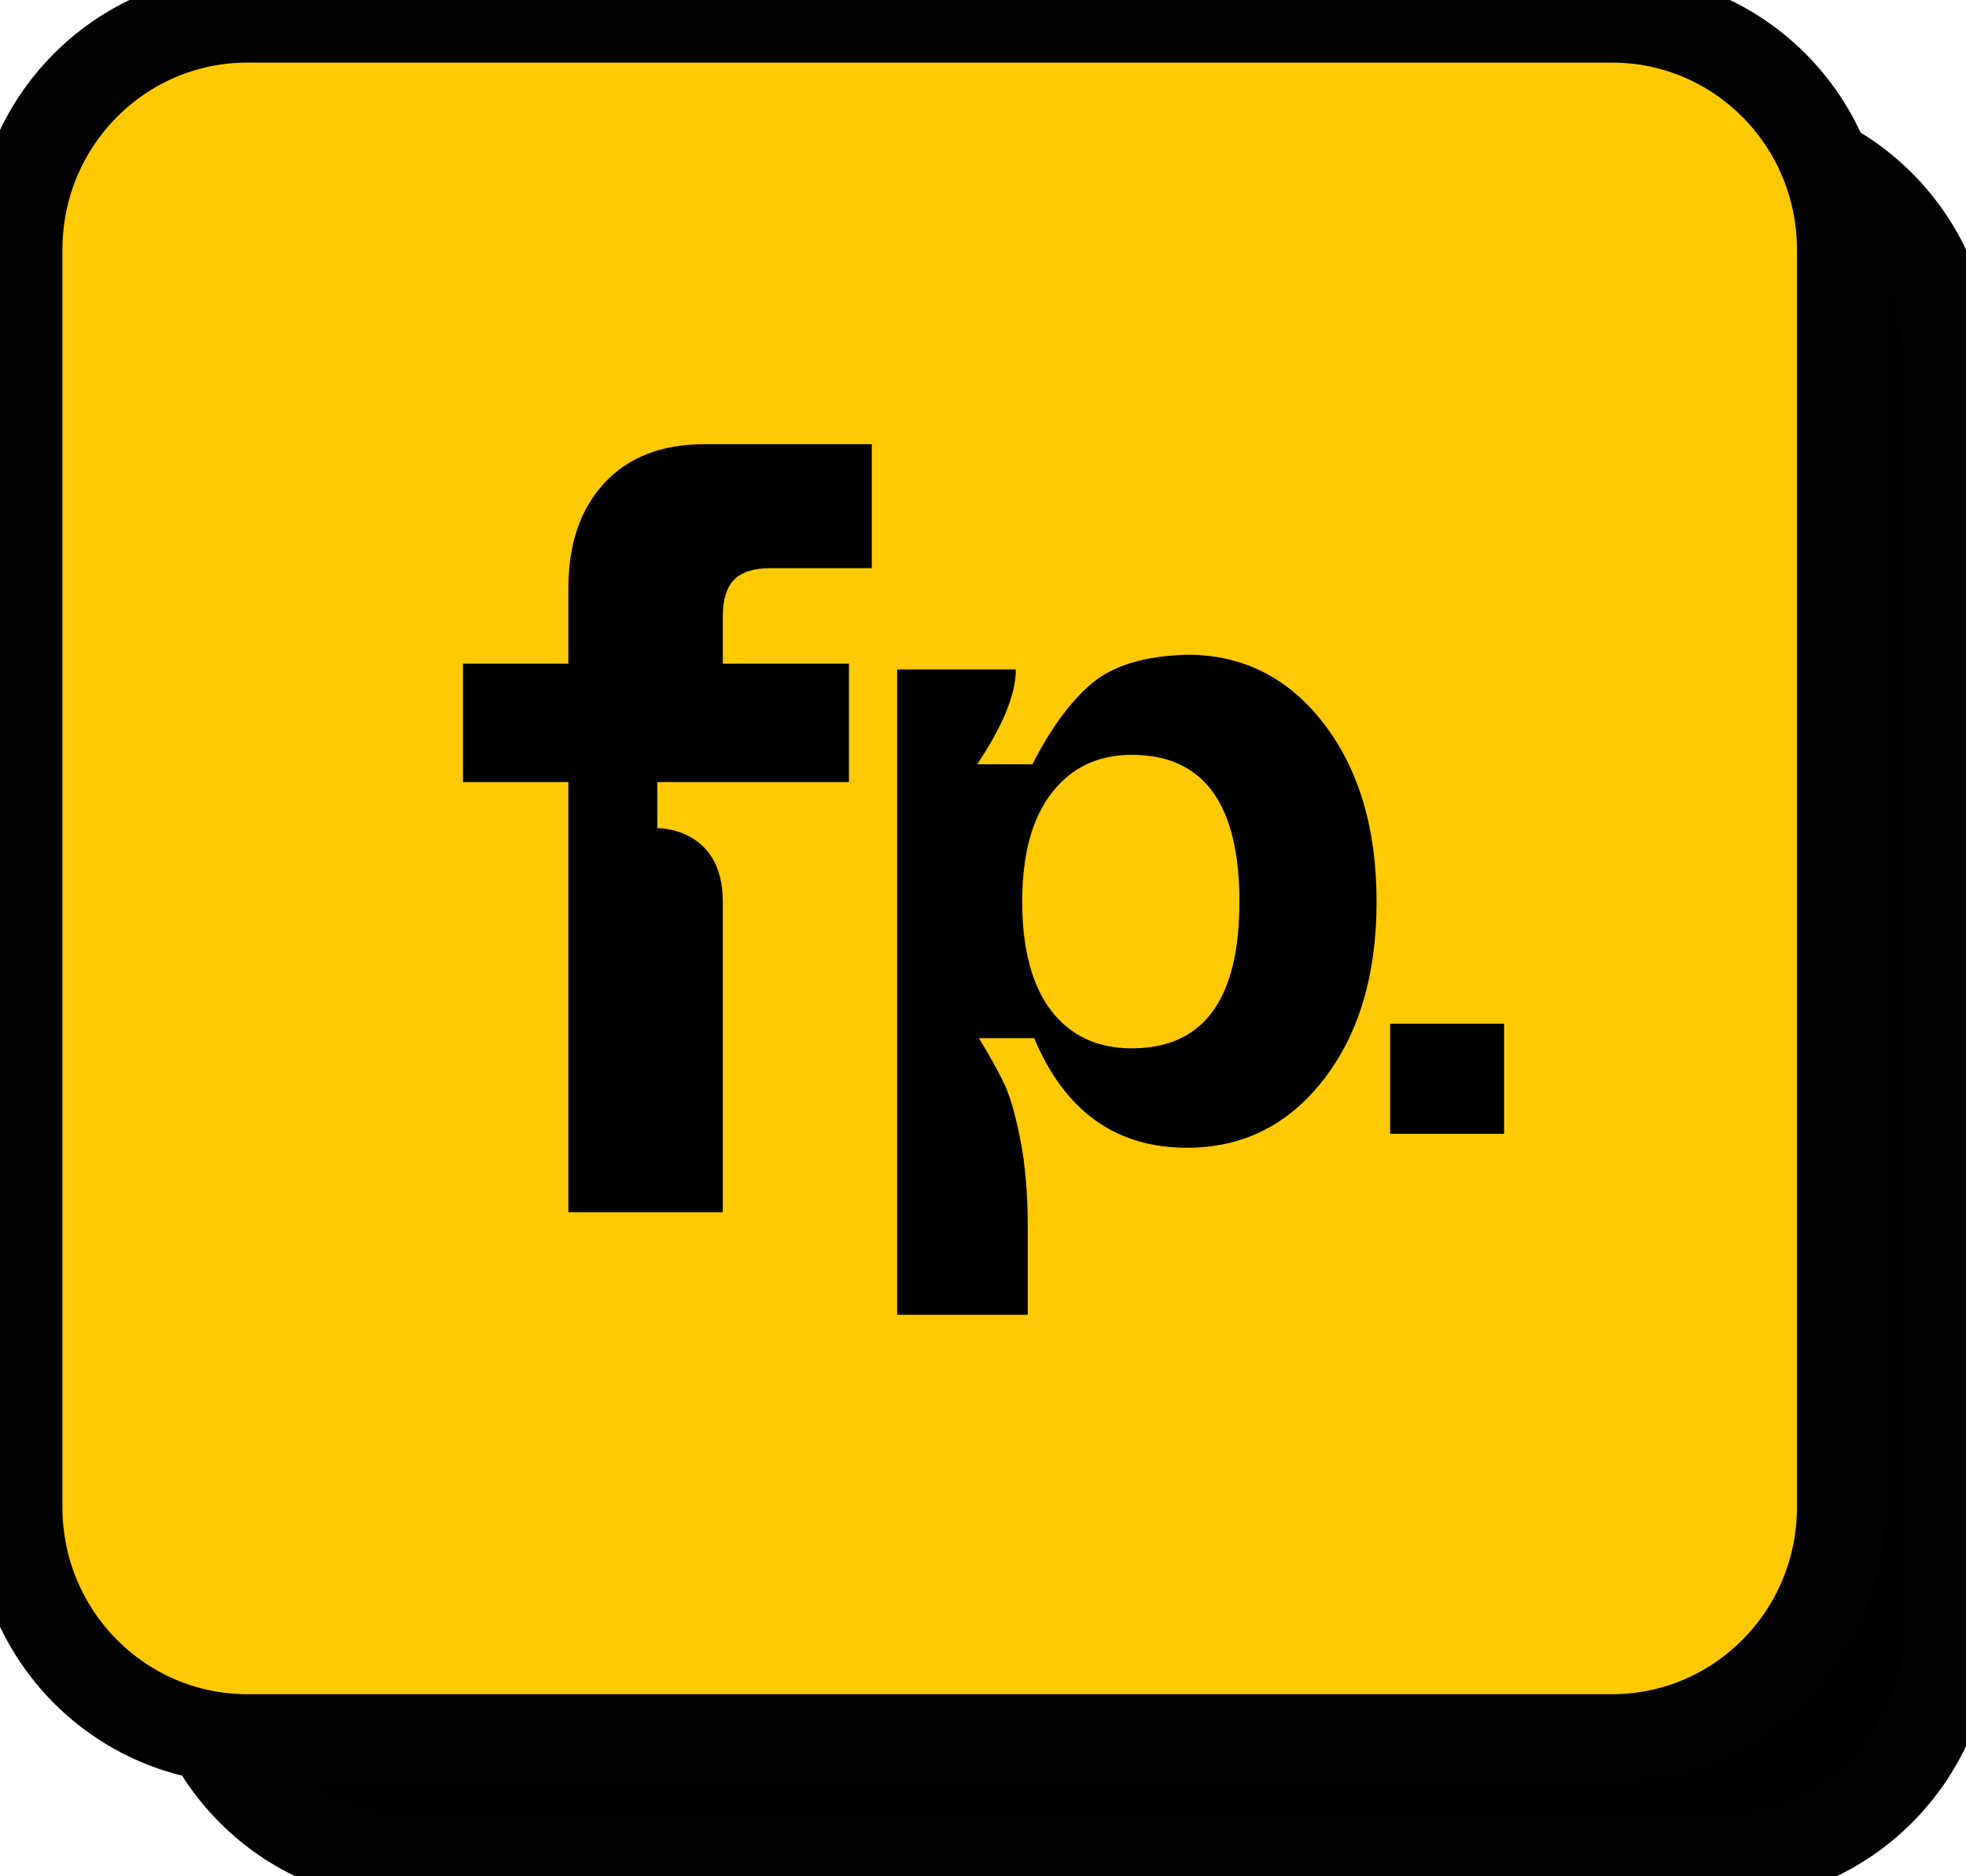 <svg width="66" height="63" viewBox="0 0 66 63" fill="none" xmlns="http://www.w3.org/2000/svg">
<g clip-path="url(#clip0_208_861)">
<path d="M57.698 4.615H13.868C9.612 4.615 6.163 8.096 6.163 12.391V54.621C6.163 58.916 9.612 62.398 13.868 62.398H57.698C61.954 62.398 65.404 58.916 65.404 54.621V12.391C65.404 8.096 61.954 4.615 57.698 4.615Z" fill="black" stroke="#020202" stroke-width="3" stroke-miterlimit="10"/>
<path d="M54.12 0.602H8.301C4.046 0.602 0.596 4.084 0.596 8.379V50.609C0.596 54.904 4.046 58.385 8.301 58.385H54.12C58.375 58.385 61.825 54.904 61.825 50.609V8.379C61.825 4.084 58.375 0.602 54.12 0.602Z" fill="#FFC903" stroke="#020202" stroke-width="3" stroke-miterlimit="10"/>
<path d="M30.118 44.148V22.479H34.102C34.102 23.31 33.668 24.369 32.805 25.662H34.658C35.274 24.458 35.938 23.551 36.65 22.949C37.362 22.347 38.427 22.026 39.847 21.982C41.719 21.982 43.25 22.752 44.435 24.289C45.62 25.826 46.212 27.824 46.212 30.276C46.212 32.728 45.62 34.718 44.435 36.247C43.25 37.776 41.719 38.538 39.847 38.538C37.457 38.538 35.748 37.31 34.718 34.859H32.865C33.255 35.505 33.545 36.026 33.732 36.432C33.919 36.837 34.094 37.455 34.257 38.286C34.42 39.116 34.503 40.103 34.503 41.247V44.148H30.118ZM41.608 30.272C41.608 26.99 40.403 25.345 37.994 25.345C36.861 25.345 35.966 25.77 35.306 26.625C34.646 27.475 34.316 28.691 34.316 30.272C34.316 31.853 34.642 33.093 35.29 33.936C35.938 34.778 36.841 35.2 37.994 35.2C40.403 35.2 41.608 33.559 41.608 30.272Z" fill="black"/>
<path d="M46.669 38.069V34.373H50.494V38.069H46.669Z" fill="black"/>
<path d="M24.647 19.462C24.901 19.205 25.311 19.077 25.871 19.077H29.267V14.915H23.645C22.21 14.915 21.088 15.353 20.285 16.224C19.482 17.094 19.081 18.27 19.081 19.743V22.283H15.542V26.259H19.081V40.701H24.265V30.276C24.265 27.756 22.066 27.808 22.066 27.808V26.259H28.5V22.283H24.265V20.698C24.265 20.132 24.392 19.723 24.647 19.462Z" fill="black"/>
</g>
<defs>
<clipPath id="clip0_208_861">
<rect width="66" height="63" fill="white"/>
</clipPath>
</defs>
</svg>
